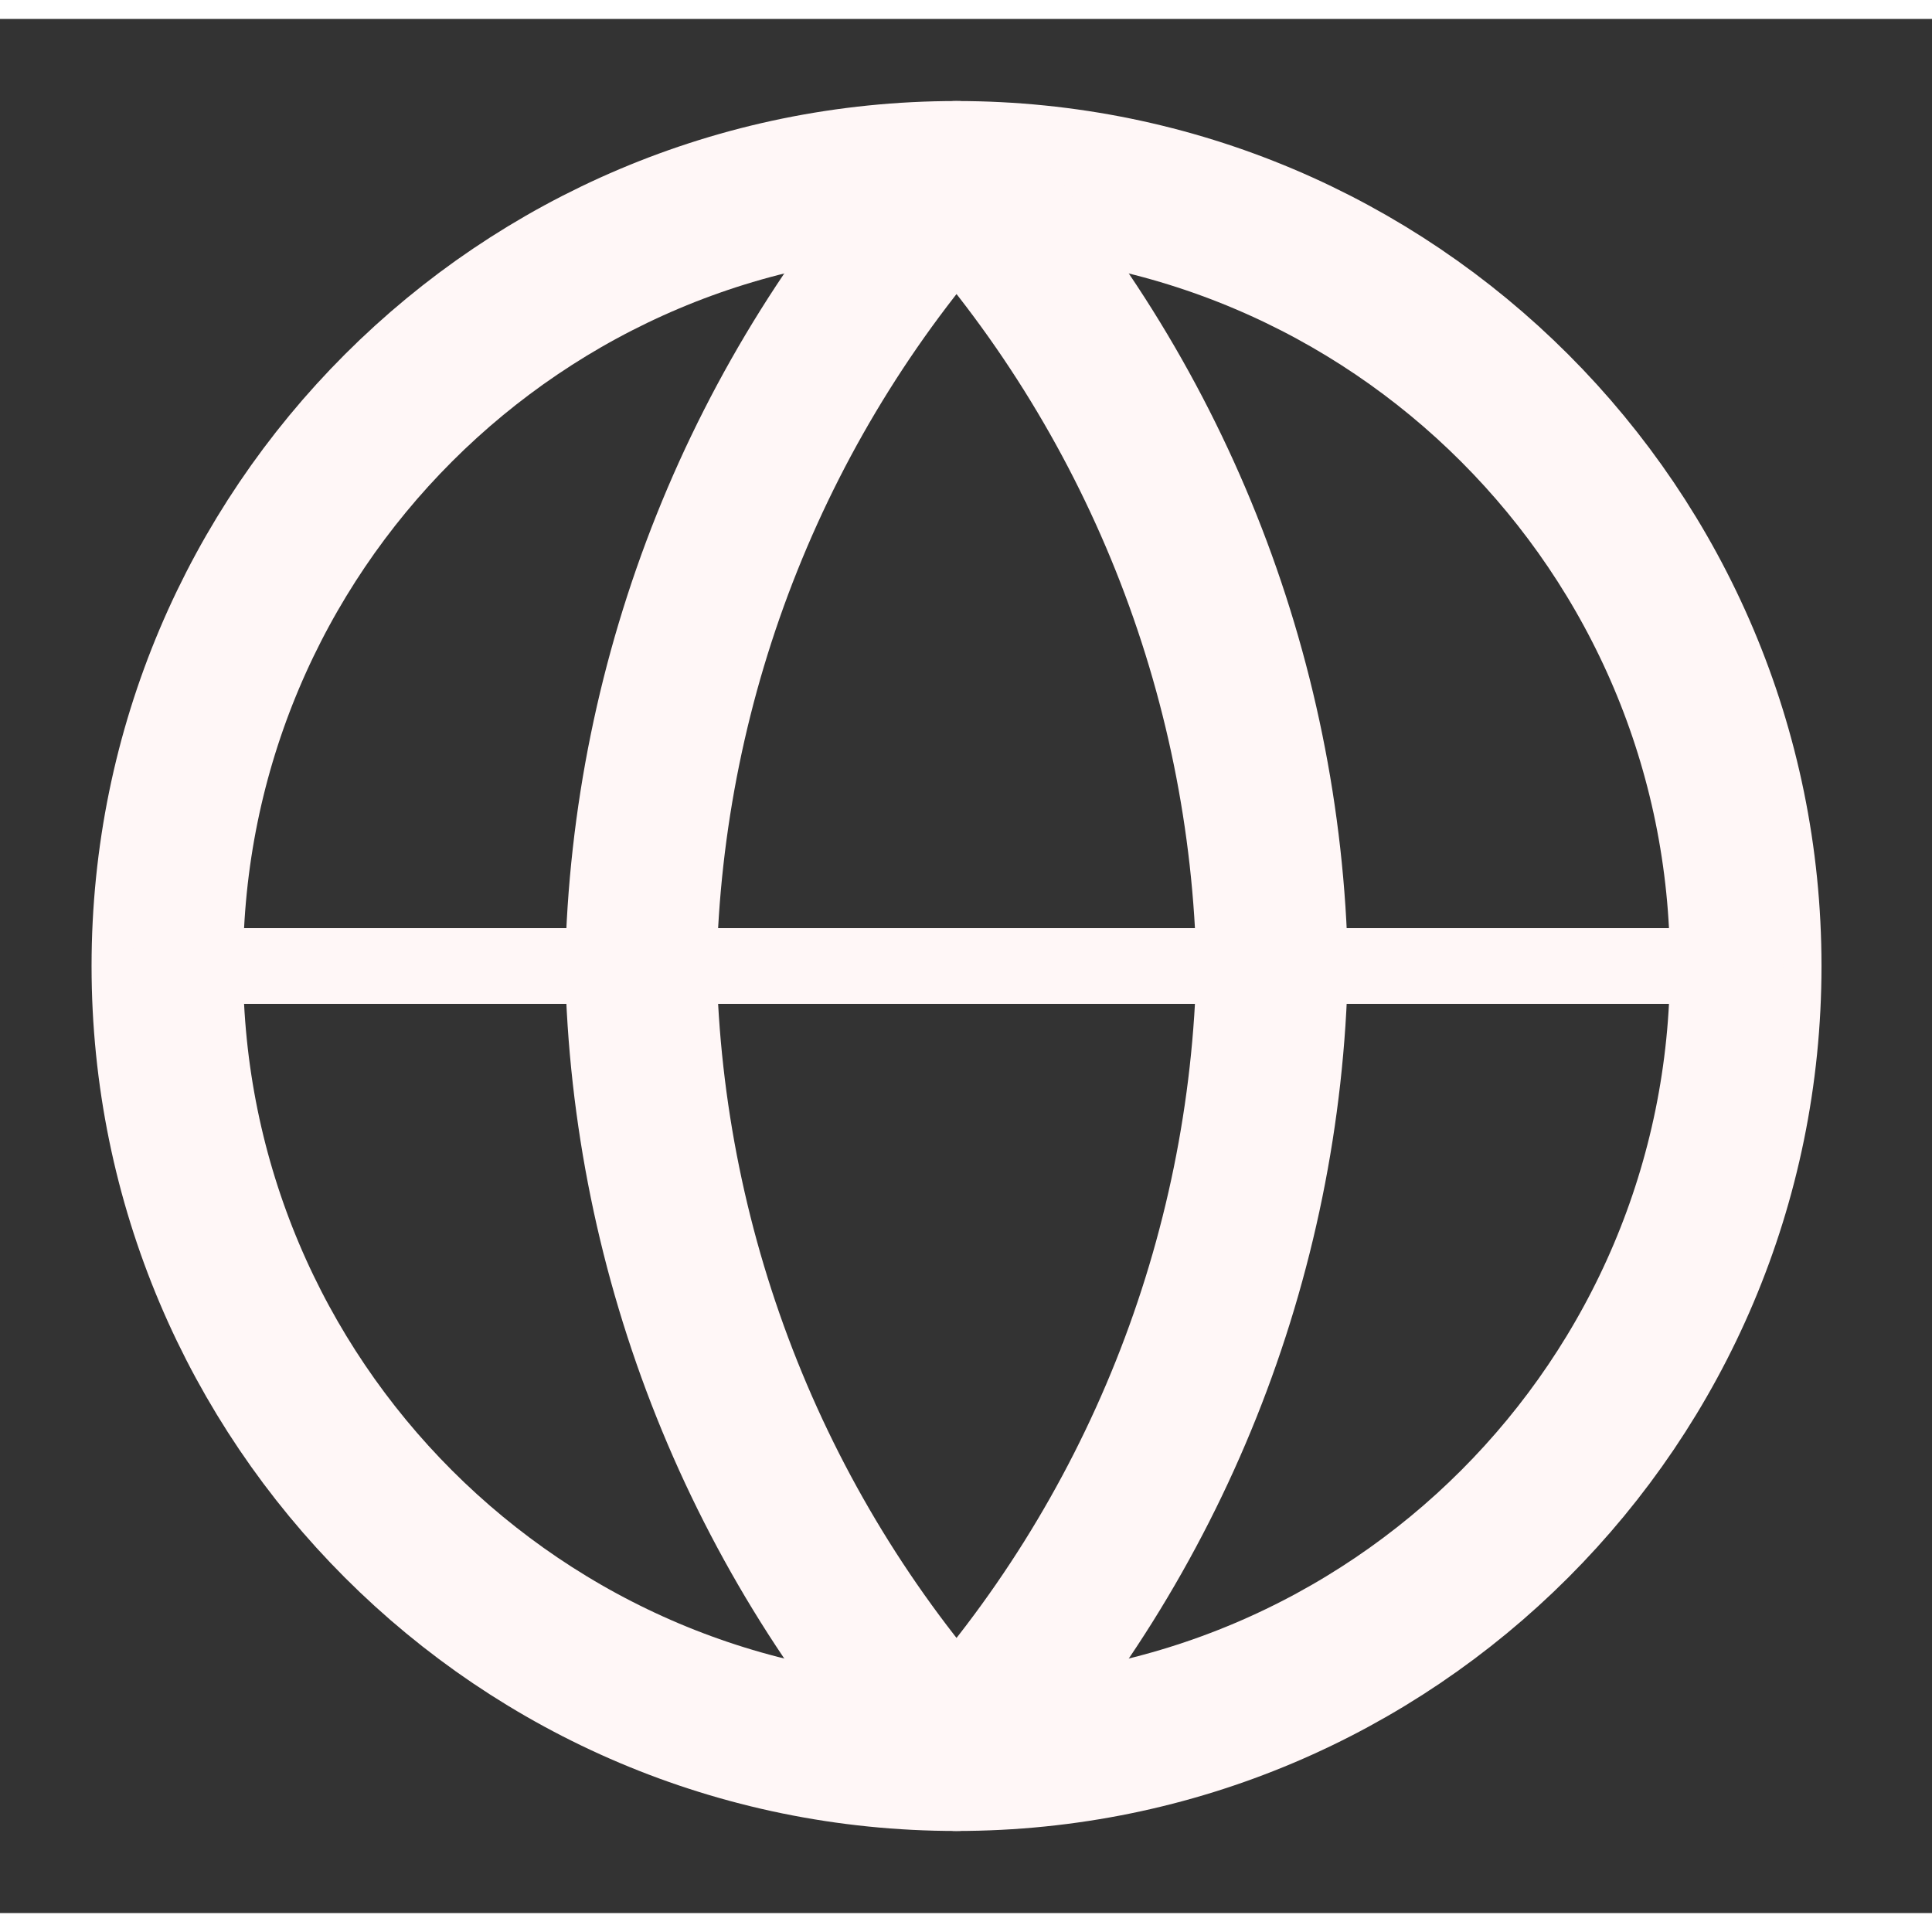 <svg width="22" height="22" viewBox="0 0 51 50" fill="none" xmlns="http://www.w3.org/2000/svg">
<rect x="0" y="0" width="51" height="50" fill="#333333" stroke="none"/>
<path d="M25.25 45.833C36.756 45.833 46.083 36.506 46.083 25C46.083 13.494 36.756 4.167 25.25 4.167C13.744 4.167 4.417 13.494 4.417 25C4.417 36.506 13.744 45.833 25.25 45.833Z" stroke="#FFF7F7" stroke-width="4" stroke-linecap="round" stroke-linejoin="round"/>
<path d="M4.417 25H46.083" stroke="#FFF7F7" stroke-width="2" stroke-linecap="round" stroke-linejoin="round"/>
<path d="M25.25 4.167C30.461 9.872 33.422 17.275 33.583 25C33.422 32.725 30.461 40.128 25.25 45.833C20.039 40.128 17.078 32.725 16.917 25C17.078 17.275 20.039 9.872 25.25 4.167Z" stroke="#FFF7F7" stroke-width="4" stroke-linecap="round" stroke-linejoin="round"/>
</svg>
